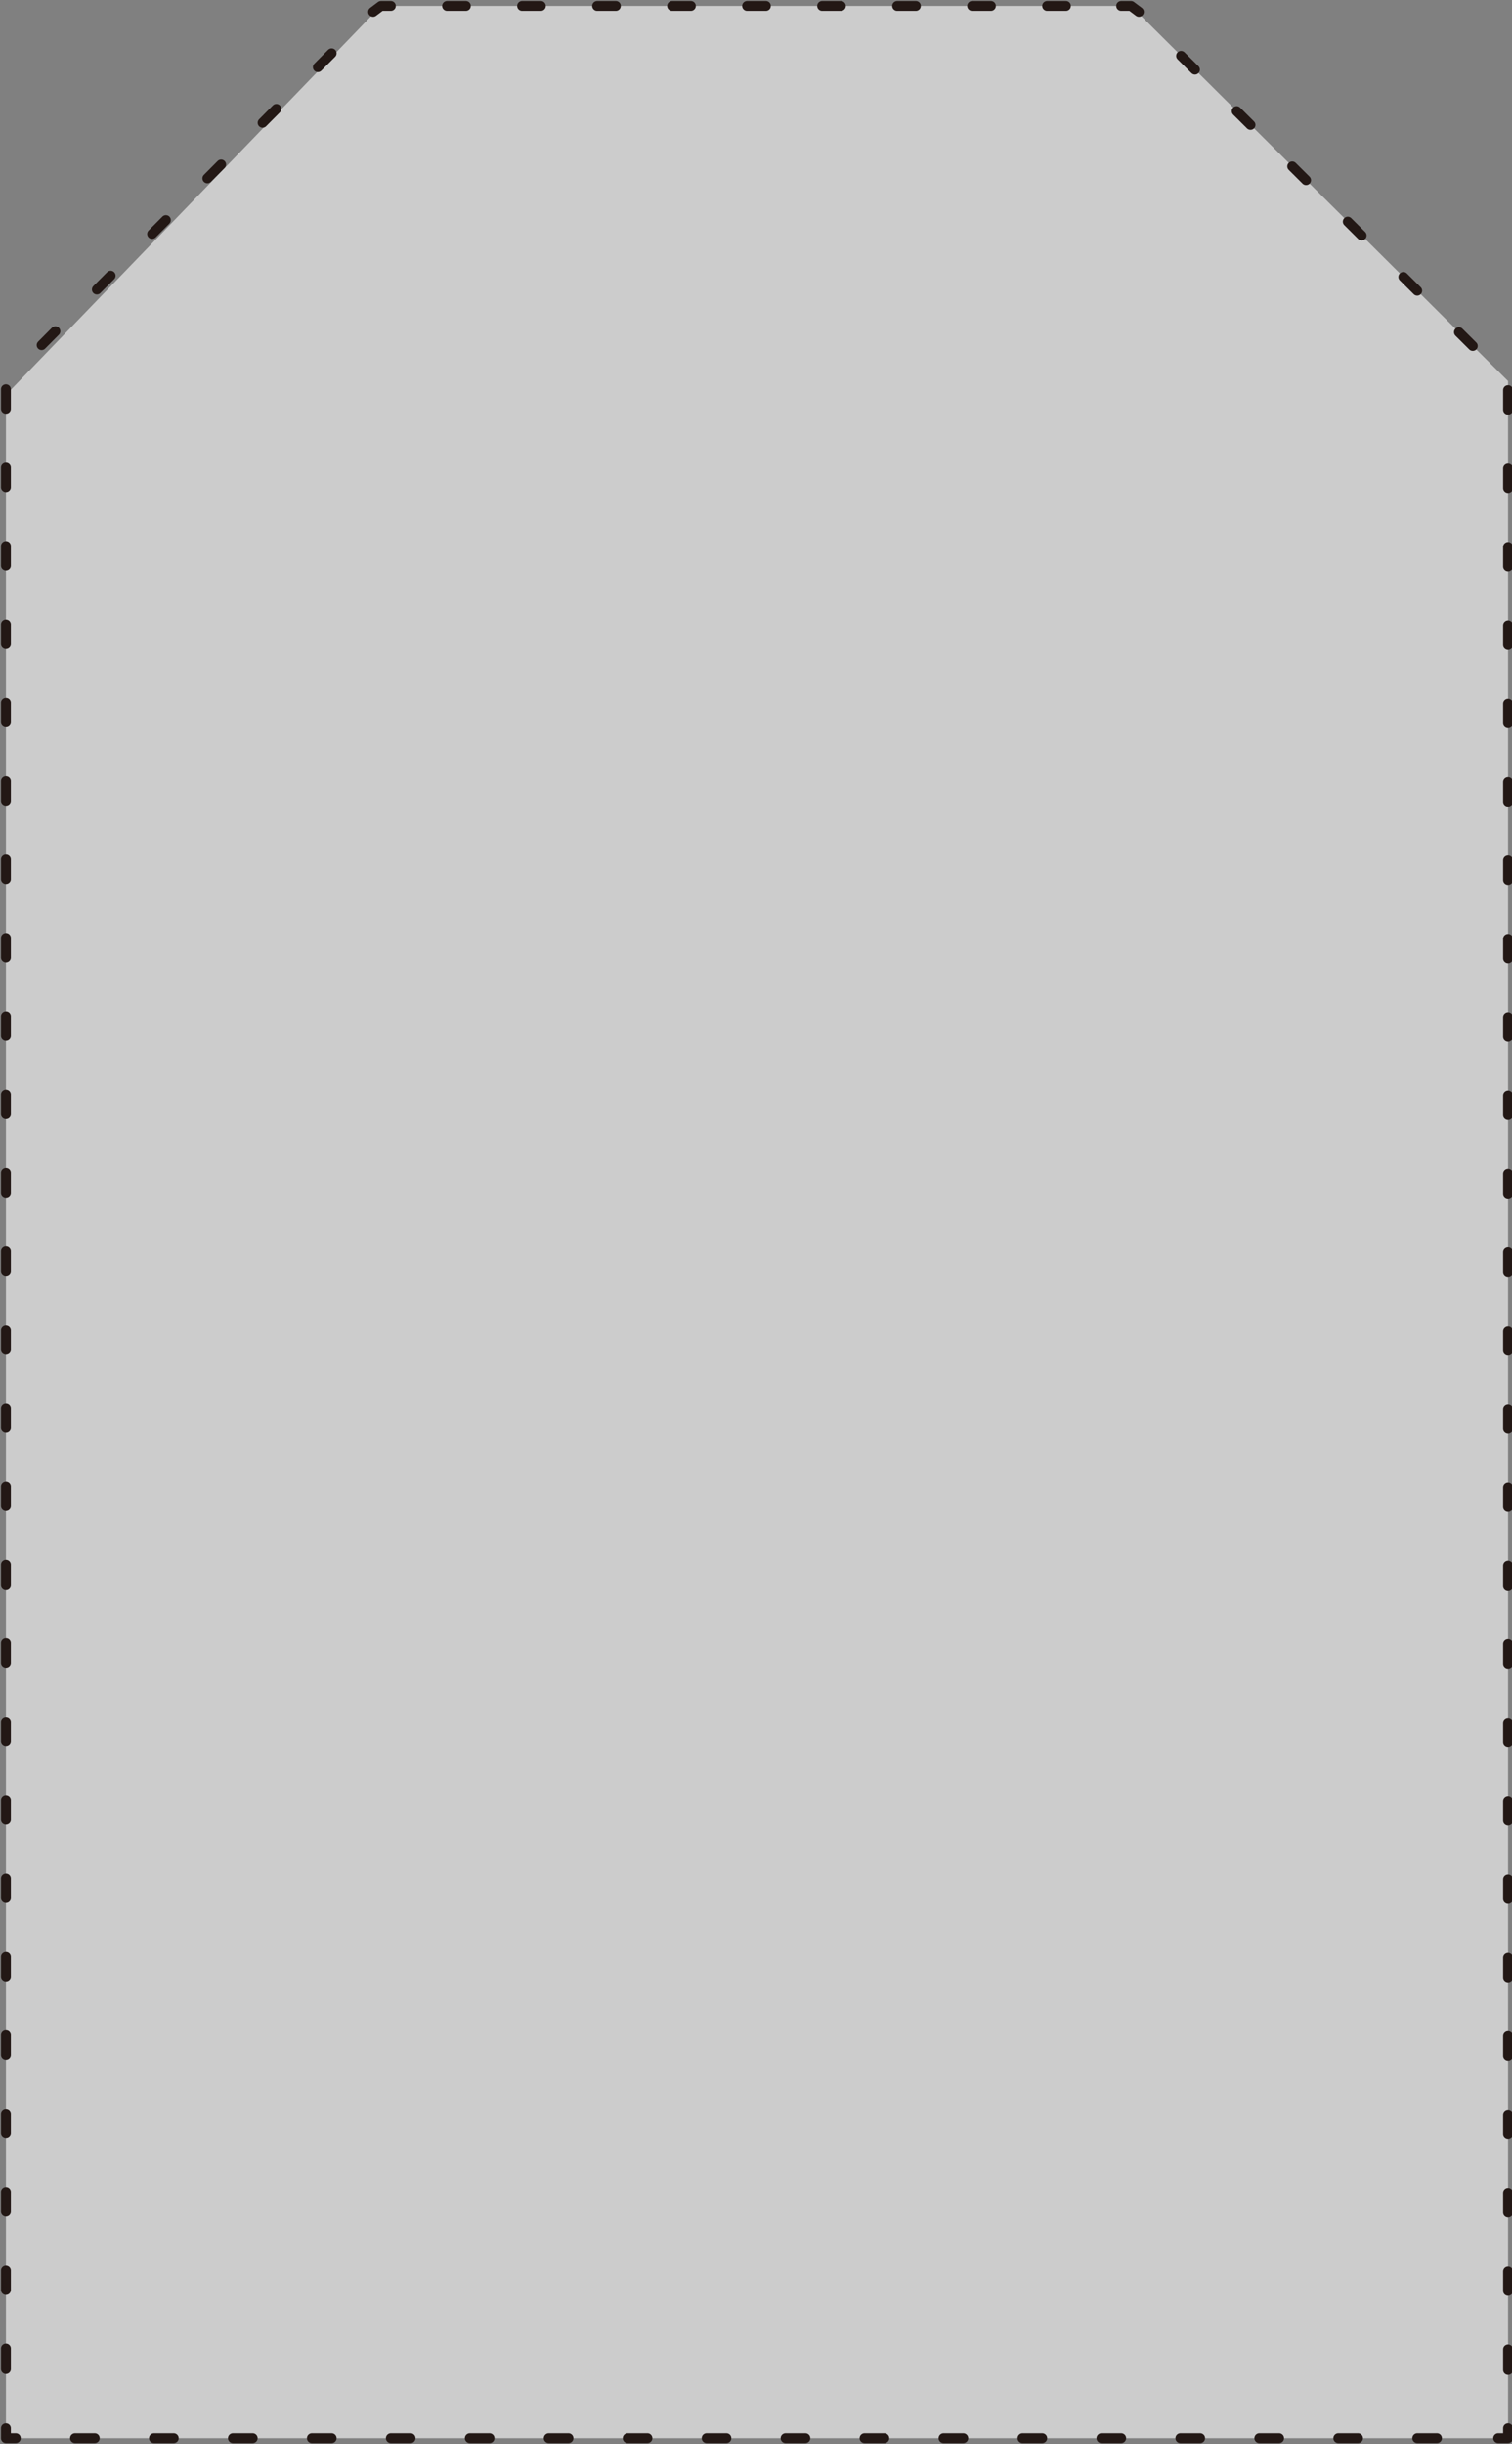 <?xml version="1.0" encoding="utf-8"?>
<!-- Generator: Adobe Illustrator 21.1.0, SVG Export Plug-In . SVG Version: 6.00 Build 0)  -->
<svg version="1.1" xmlns="http://www.w3.org/2000/svg" xmlns:xlink="http://www.w3.org/1999/xlink" x="0px" y="0px"
	 viewBox="0 0 76.6 123.8" style="enable-background:new 0 0 76.6 123.8;" xml:space="preserve">
<rect x="0" y="0" width="76.6" height="123.8" fill="#808080" stroke="none"/>
<style type="text/css">
	.st0{opacity:0.6;fill:#FFFFFF;}
	.st1{fill:none;stroke:#231815;stroke-width:0.5;stroke-linecap:round;stroke-linejoin:round;}
	.st2{fill:none;stroke:#231815;stroke-width:0.5;stroke-linecap:round;stroke-linejoin:round;stroke-dasharray:0.95,2.85;}
	.st3{fill:none;stroke:#231815;stroke-width:0.5;stroke-linecap:round;stroke-linejoin:round;stroke-dasharray:0.99,2.98;}
	.st4{fill:none;stroke:#231815;stroke-width:0.5;stroke-linecap:round;stroke-linejoin:round;stroke-dasharray:1,3;}
</style>
<g id="圖層_3">
	<polygon class="st0" points="19.3,0.3 0.3,20 0.3,123.5 76.4,123.5 76.4,19.3 57.3,0.3 	"/>
</g>
<g id="圖層_1_拷貝">
	<title>資產 9</title>
	<g id="圖層_2_1_">
		<g id="圖層_1-2_1_">
			<polyline class="st1" points="57.7,0.6 57.3,0.3 56.8,0.3 			"/>
			<line class="st2" x1="54" y1="0.3" x2="21.2" y2="0.3"/>
			<polyline class="st1" points="19.8,0.3 19.3,0.3 18.9,0.6 			"/>
			<polyline class="st3" points="16.8,2.7 0.3,19.3 0.3,121.5 			"/>
			<polyline class="st1" points="0.3,123 0.3,123.5 0.8,123.5 			"/>
			<line class="st4" x1="3.8" y1="123.5" x2="74.4" y2="123.5"/>
			<polyline class="st1" points="75.9,123.5 76.4,123.5 76.4,123 			"/>
			<polyline class="st3" points="76.4,120 76.4,19.3 58.7,1.7 			"/>
		</g>
	</g>
</g>
</svg>
